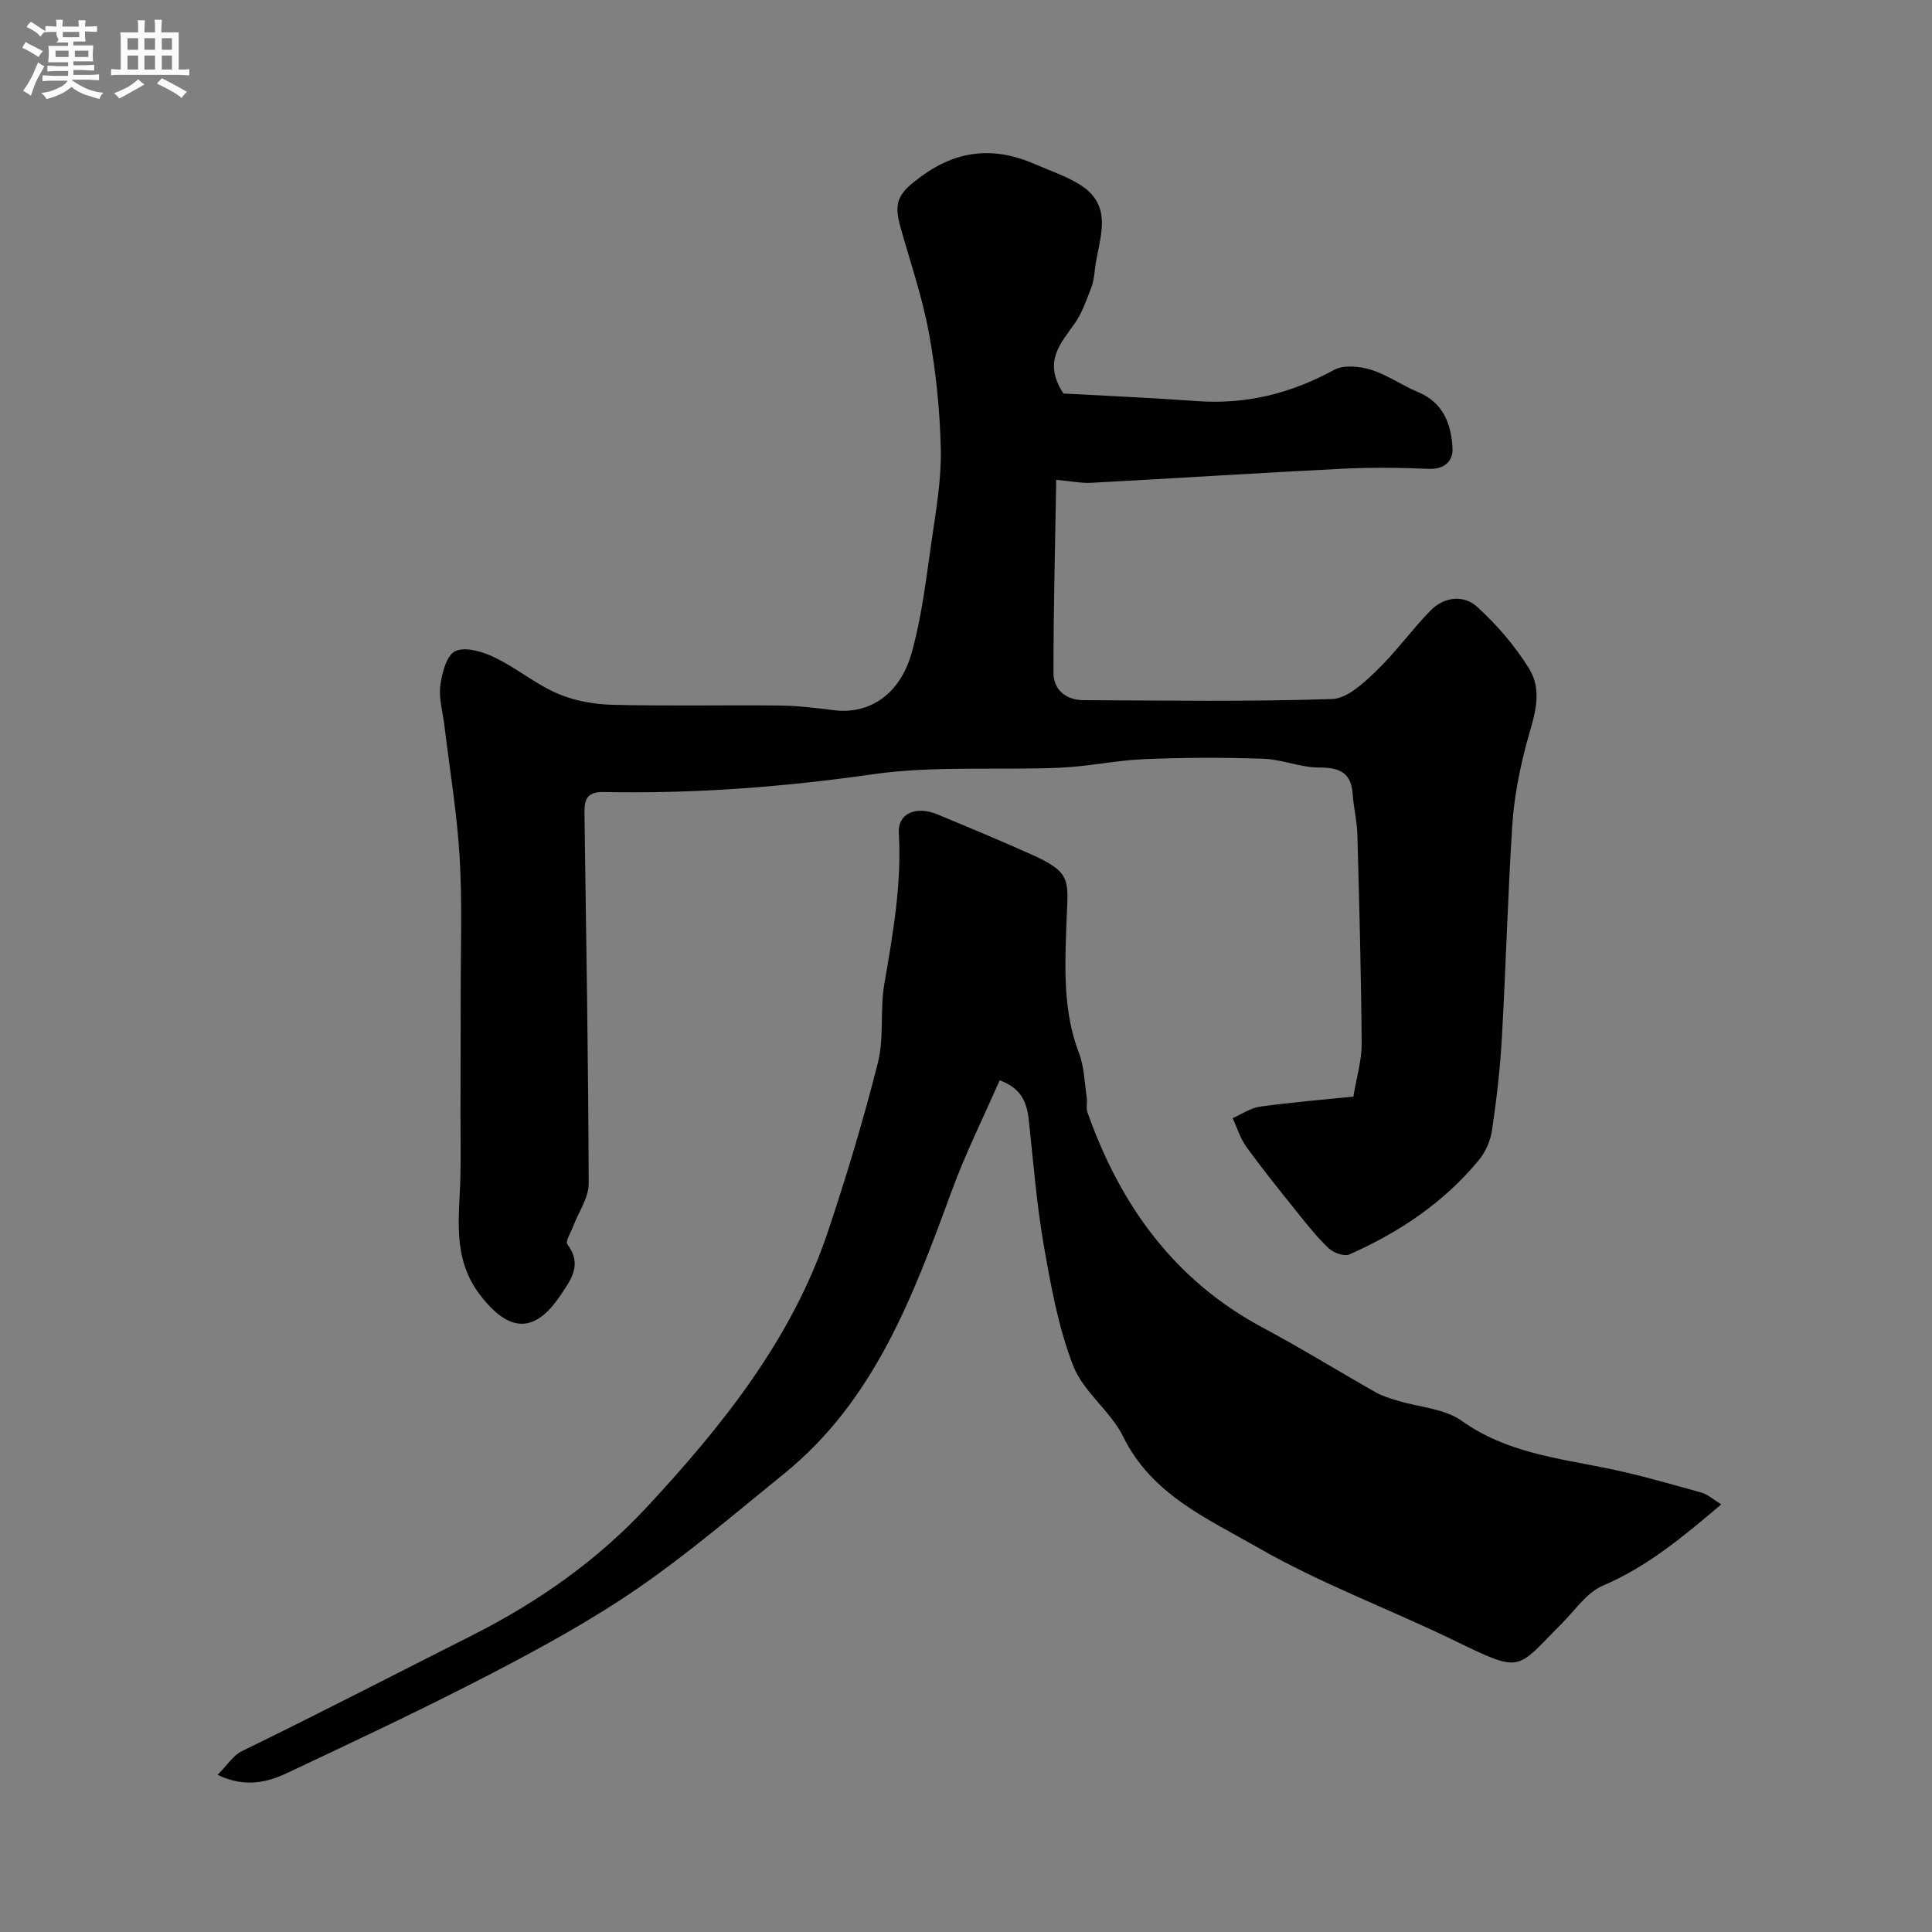 <svg enable-background="new 0 0 400 400" viewBox="0 0 400 400" xmlns="http://www.w3.org/2000/svg"><rect x="0" y="0" width="400" height="400" fill="#808080" stroke="none"/><path d="m6.8 9.5c.6.3 1.3.7 2.1 1.1-.4.4-.7.8-.9 1.2-.7-.4-1.3-.8-1.8-1.1s-1.1-.6-1.6-.8c.2-.4.5-.8.7-1.2.4.2.8.5 1.5.8zm.9 6.9c-.3.6-.5 1.1-.7 1.7s-.4 1.1-.6 1.7c-.6-.4-1.1-.7-1.6-1 .7-1 1.2-1.8 1.5-2.4.3-.5.6-1.1.8-1.7.3-.6.5-1.2.8-1.8.3.3.8.6 1.3.8-.7 1.3-1.2 2.2-1.5 2.7zm.1-11c.4.3 1 .7 1.7 1.1-.5.2-.8.6-1.1 1.1-.5-.6-1-1-1.4-1.2s-.9-.6-1.5-.8c.2-.4.5-.7.9-1.1.5.3.9.6 1.4.9zm10.5 13.1c1 .4 2 .6 3.1.7-.4.4-.7.8-.8 1.3-.9-.2-1.9-.6-3-.9-1-.4-2-.9-2.8-1.6-.5.4-1.1.9-1.9 1.3s-1.9.9-3.3 1.2c-.1-.3-.5-.8-1.1-1.3 1 0 2.1-.3 3.2-.8 1.2-.5 1.9-1 2.3-1.7h-3.2c-.4 0-1 0-2 .1v-1.2c1 0 1.7.1 2 .1h3.3v-1h-2.3c-.2 0-.9 0-2 .1v-1.2c1.2 0 1.9.1 2 .1h2.3v-.8h-4.1c0-.7.1-1.2.1-1.6 0-.5 0-1.1-.1-1.8h4.1v-.7h-2.5c1-.6.1-1.1.1-1.6v-.6h-.5c-.4 0-1 0-1.8.1v-1.3c1.2 0 1.9.1 2.1.1h.2c0-.3 0-.8-.1-1.4h1.4c0 .6-.1 1-.1 1.4h3.4c0-.4 0-.8-.1-1.3h1.5c0 .4-.1.9-.1 1.3.7 0 1.5 0 2.5-.1v1.2c-1 0-1.8-.1-2.5-.1v.6c0 .3 0 .8.1 1.5h-2.5v.8h4.1c0 .7-.1 1.3-.1 1.8s0 1 .1 1.5h-4.1v.8h1.4c.8 0 1.8 0 2.9-.1v1.2c-1 0-1.9-.1-2.8-.1h-1.5v1h3.2c.3 0 1 0 2.1-.1v1.2c-1.1 0-1.8-.1-2.1-.1h-3.4l-.1.1c1.4 1 2.4 1.5 3.4 1.9zm-4.1-6.7v-1.3h-2.7v1.3zm2.2-4.1v-1.1h-3.4v1.1zm1.9 4.1v-1.3h-2.8v1.3z" fill="#fcfafa"/><path d="m37 6.7v2.3 5.4c1 0 1.8 0 2.2-.1v1.3c-.6 0-1.5-.1-2.5-.1h-11.9c-.7 0-1.3 0-1.8.1v-1.3c.5 0 1.1.1 2 .1v-5.2c0-1 0-1.8-.1-2.5h3.7c0-1.3 0-2.1-.1-2.5h1.5c0 .4-.1 1.3-.1 2.5h2.2c0-1.2 0-2.1-.1-2.6h1.5c0 .4-.1 1.3-.1 2.6zm-12.3 13.7c-.3-.4-.7-.8-1.1-1.1 1.1-.4 2.1-.9 2.9-1.3.8-.5 1.5-1 2.1-1.6.4.4.9.8 1.3 1.1-2.5 1.4-4.2 2.4-5.2 2.9zm3.9-10.1v-2.4h-2.2v2.4zm0 4.1v-2.9h-2.2v2.9zm3.5-4.1v-2.4h-2.2v2.4zm0 4.1v-2.9h-2.2v2.9zm.4 2.9 1-1.1c.6.3 1.4.7 2.5 1.3s2 1.1 2.7 1.5c-.4.4-.8.8-1.1 1.3-.8-.8-2.5-1.7-5.1-3zm3.1-7v-2.4h-2.1v2.4zm0 4.1v-2.9h-2.1v2.9z" fill="#fcfafa"/><g fill="#010100"><path d="m220.17 81.47c8.91.49 18.28.89 27.63 1.57 10.15.74 19.45-1.56 28.37-6.44 2-1.09 5.28-.78 7.64-.06 3.4 1.04 6.42 3.24 9.73 4.61 5.32 2.2 6.95 6.72 7.19 11.71.12 2.52-1.63 4.35-4.9 4.21-5.99-.25-12.01-.32-17.99-.02-17.31.87-34.6 1.98-51.9 2.91-2.08.11-4.2-.34-7.26-.62-.22 13.21-.57 26.57-.57 39.93 0 3.57 2.6 5.67 6.2 5.69 17.16.08 34.34.33 51.48-.23 3.12-.1 6.52-3.3 9.11-5.78 4.03-3.86 7.32-8.47 11.22-12.49 2.82-2.91 6.89-3.4 9.72-.81 4.08 3.73 7.84 8.07 10.74 12.78 3.18 5.17.7 10.7-.7 16.13-1.37 5.33-2.43 10.83-2.78 16.31-.94 14.68-1.32 29.4-2.16 44.09-.36 6.38-1.11 12.76-2.04 19.09-.32 2.16-1.35 4.48-2.74 6.16-7.24 8.77-16.48 14.95-26.79 19.51-1.07.47-3.31-.35-4.31-1.3-2.49-2.38-4.64-5.12-6.8-7.82-3.48-4.34-6.97-8.67-10.23-13.18-1.26-1.74-1.9-3.93-2.82-5.92 1.89-.83 3.72-2.12 5.69-2.39 6.62-.91 13.3-1.46 19.3-2.07.67-4.06 1.74-7.51 1.72-10.96-.11-14.46-.5-28.92-.89-43.37-.08-2.76-.78-5.5-.97-8.27-.3-4.49-2.72-5.54-6.93-5.53-3.85.01-7.68-1.68-11.55-1.82-8.18-.28-16.4-.26-24.58.08-5.88.24-11.71 1.53-17.59 1.78-12.92.55-26.03-.46-38.75 1.36-18.54 2.65-37.04 4.05-55.72 3.67-4.16-.09-3.96 2.47-3.92 5.26.35 25.26.79 50.53.86 75.79.01 2.94-2.09 5.89-3.2 8.84-.48 1.27-1.67 3.16-1.22 3.75 3.21 4.22.7 7.42-1.51 10.69-5.36 7.92-10.67 7.51-16.59-.25-5.89-7.73-4.21-16.21-4.03-24.69.09-4.24.01-8.48.01-12.72.01-8.12.05-16.25.04-24.37-.01-9.57.35-19.17-.21-28.71-.54-9.14-2.06-18.23-3.16-27.34-.33-2.76-1.19-5.6-.85-8.27.33-2.58 1.3-6.31 3.1-7.15 2.09-.97 5.66.1 8.1 1.28 4.51 2.16 8.47 5.51 13.03 7.49 3.49 1.51 7.55 2.24 11.38 2.34 11.49.29 22.99.03 34.49.15 3.77.04 7.55.47 11.29.96 7.32.96 13.78-3.13 16.23-11.96 2.12-7.65 3.02-15.66 4.17-23.55.9-6.16 1.97-12.41 1.83-18.59-.18-8.01-1.01-16.07-2.45-23.95-1.37-7.46-3.87-14.72-5.93-22.05-1.51-5.38-.15-7.1 4.24-10.34 7.61-5.63 15.31-6.26 23.7-2.58 3.1 1.36 6.4 2.43 9.24 4.22 7.26 4.55 3.85 11.29 3.12 17.42-.15 1.29-.27 2.64-.73 3.83-1 2.53-1.88 5.21-3.41 7.42-2.93 4.17-6.72 7.99-2.39 14.57z"/><path d="m45.05 367.46c1.99-1.99 3.23-4.03 5.03-4.9 16.04-7.82 31.9-16.02 47.81-24.05 13.78-6.96 26-15.67 36.08-26.53 15.53-16.73 30-34.73 37.43-56.95 3.86-11.54 7.39-23.23 10.36-35.02 1.31-5.19.41-10.9 1.32-16.24 1.78-10.38 3.63-20.69 3.01-31.32-.23-4.04 3.53-5.68 7.98-3.84 6.44 2.66 12.87 5.35 19.24 8.19 8.95 4 7.79 5.4 7.47 14.73-.31 8.93-.69 17.88 2.62 26.53 1.09 2.86 1.14 6.12 1.6 9.21.15.98-.18 2.08.13 2.97 6.77 19.21 17.94 34.81 36.32 44.64 7.91 4.23 15.55 8.95 23.35 13.37 1.38.78 2.97 1.26 4.5 1.73 4.48 1.37 9.73 1.62 13.34 4.19 9.23 6.58 19.85 7.72 30.35 9.88 6.51 1.34 12.92 3.21 19.33 4.99 1.28.36 2.37 1.4 4.04 2.43-7.91 6.71-15.3 12.9-24.52 16.83-3.35 1.43-5.76 5.11-8.51 7.86-9.55 9.56-7.99 10.41-22.18 3.52-13.51-6.56-27.73-11.81-40.7-19.26-10.37-5.96-22-10.95-27.91-22.98-2.61-5.31-8.24-9.25-10.34-14.66-3.09-7.94-4.63-16.57-6.11-25.03-1.49-8.54-2.15-17.22-3.09-25.85-.39-3.6-1.49-6.59-6.03-8.23-3.35 7.65-7.05 15.07-9.89 22.81-7.99 21.74-15.96 43.43-34.79 58.67-9.93 8.04-19.67 16.4-30.17 23.64-9.58 6.6-19.87 12.24-30.21 17.62-13.9 7.23-28.09 13.9-42.26 20.58-4.23 2.01-8.84 3.23-14.6.47z"/></g></svg>
